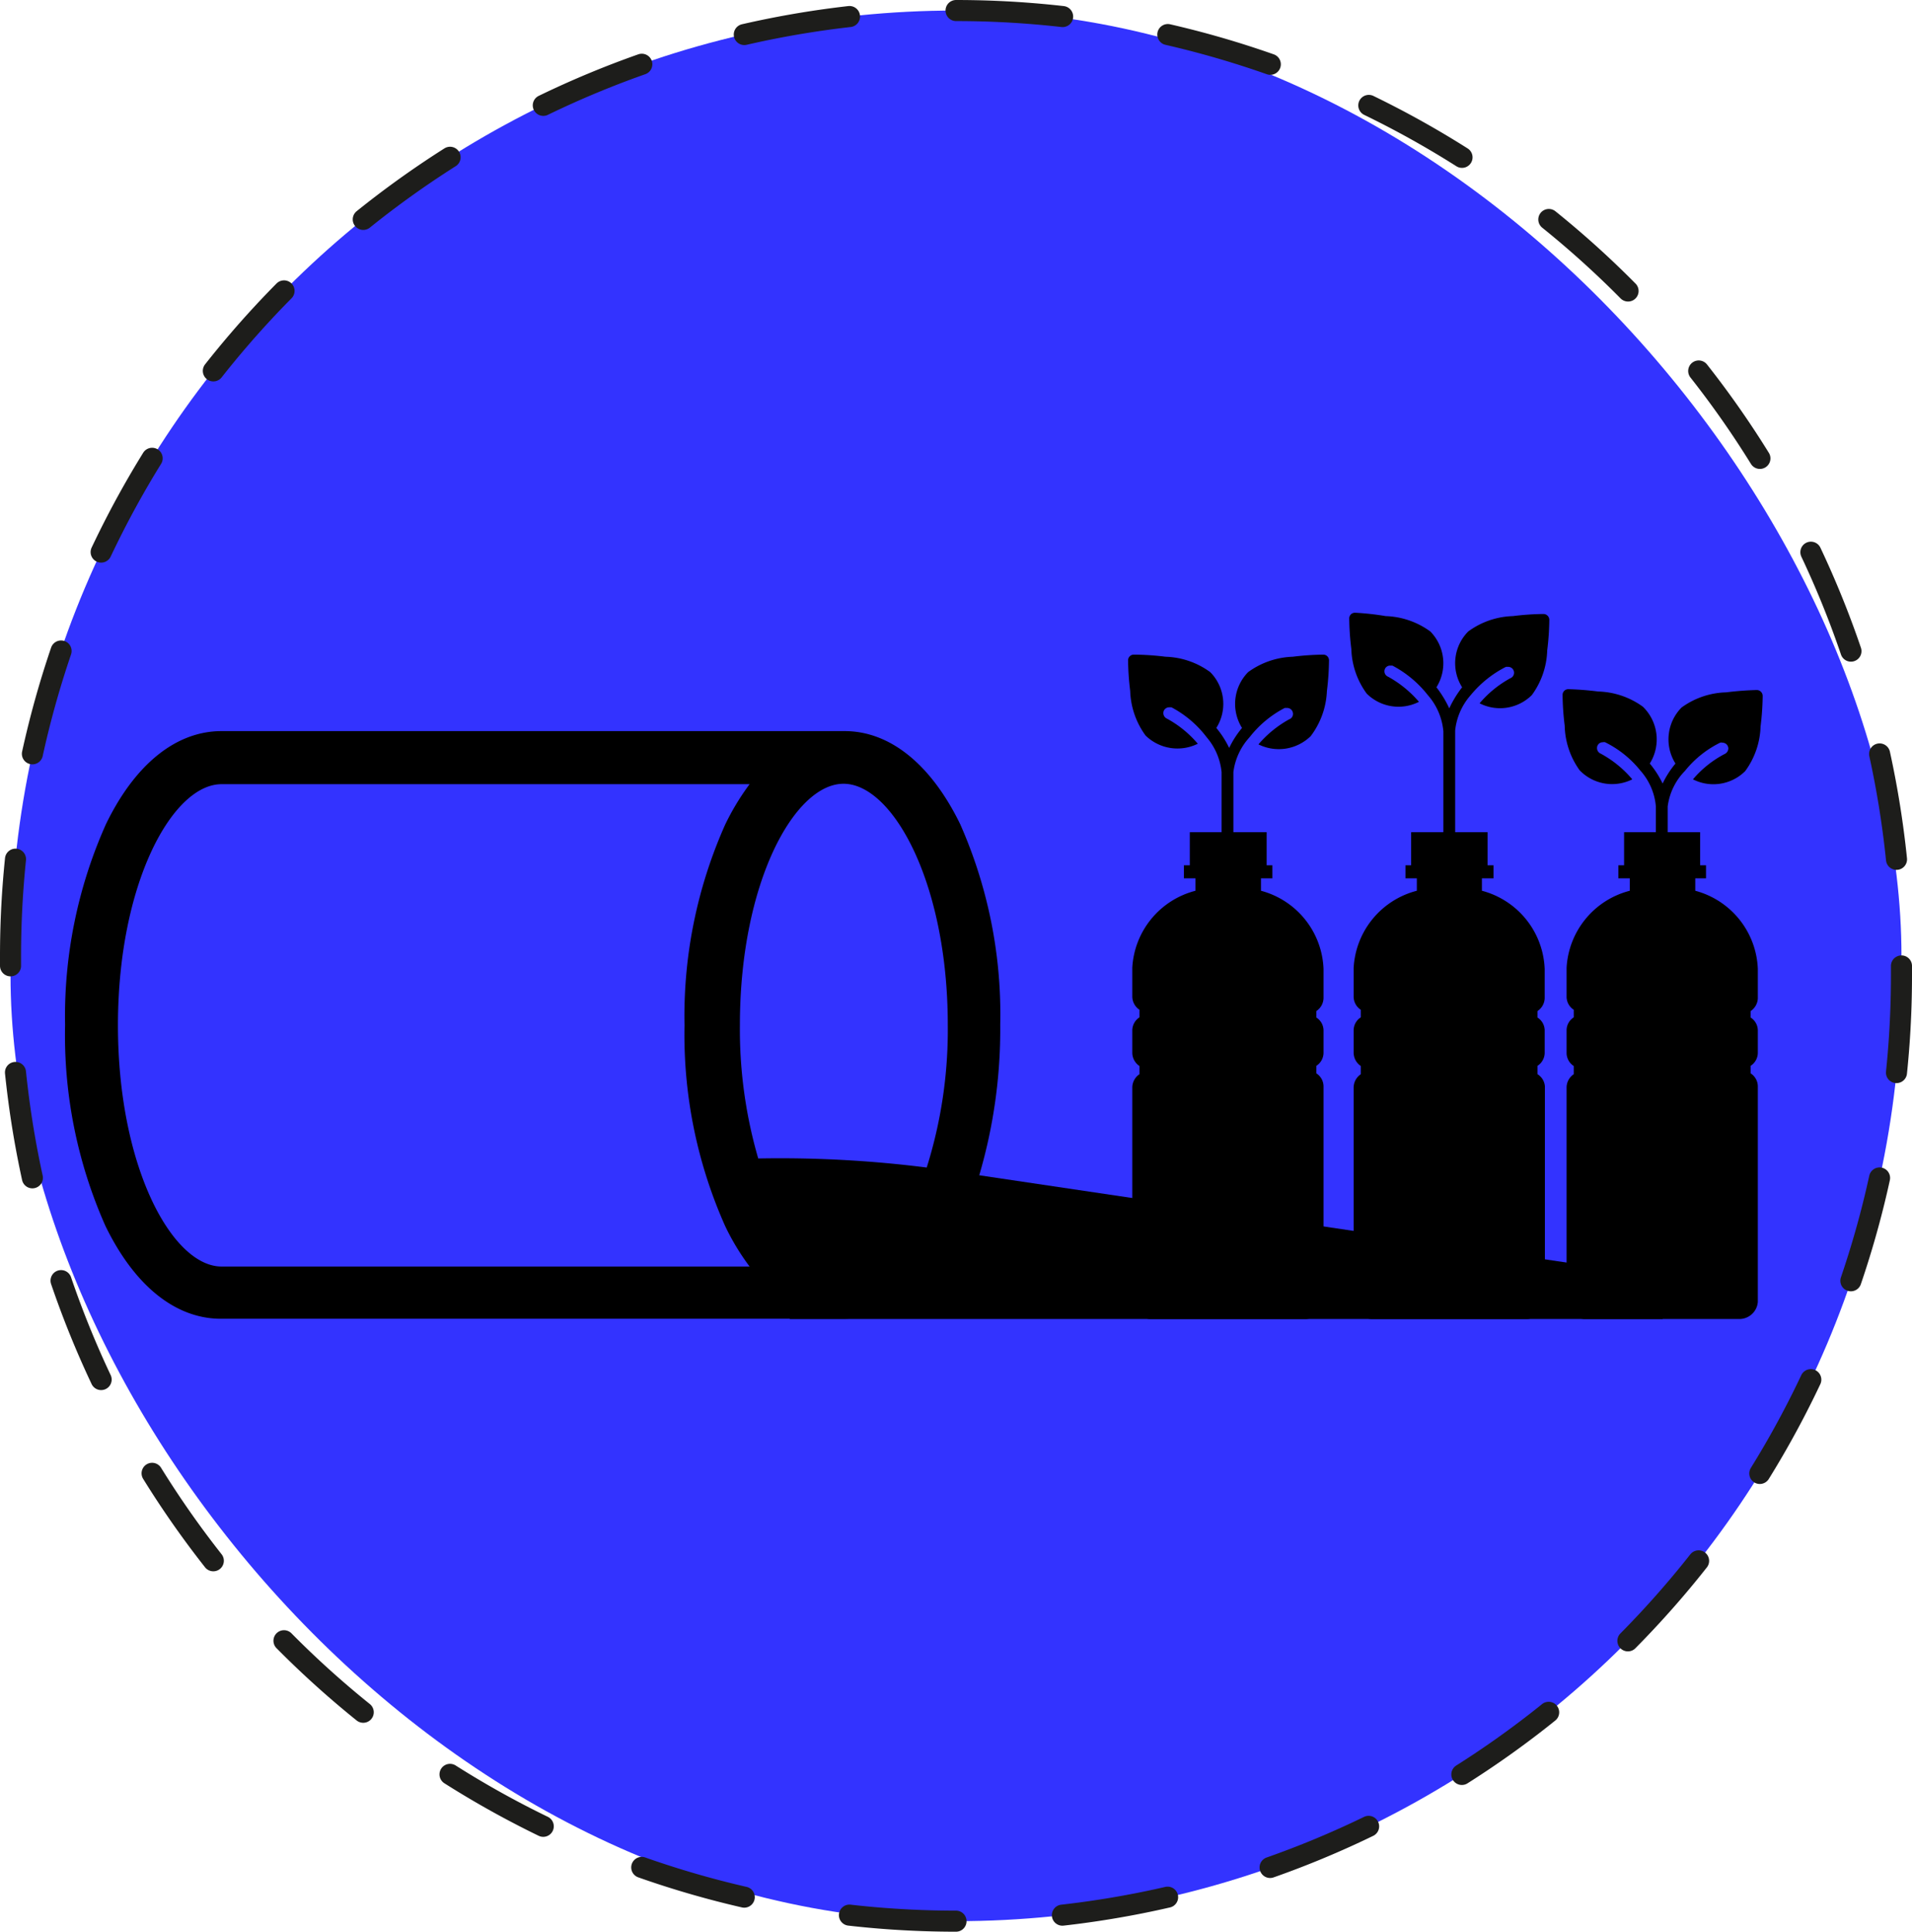 <svg xmlns="http://www.w3.org/2000/svg" viewBox="0 0 90.78 91.71"><rect x="0.5" y="0.5" width="89.78" height="90.71" rx="44.89" fill="#33f"/><path d="M45.39,91.21A44.89,44.89,0,0,1,.5,46.32v-.93a44.89,44.89,0,0,1,89.78,0v.93A44.89,44.89,0,0,1,45.39,91.21Z" fill="none" stroke="#1d1d1b" stroke-linecap="round" stroke-linejoin="round" stroke-dasharray="5.07 5.07"/><path d="M45.59,39.13c-1.39-2.85-3.34-4.42-5.49-4.42H10.52c-2.16,0-4.11,1.57-5.49,4.42a22.3,22.3,0,0,0-1.94,9.53A22.3,22.3,0,0,0,5,58.19c1.38,2.85,3.33,4.42,5.49,4.42H40.1a4.81,4.81,0,0,0,3-1.13l3.39-5.67a24.53,24.53,0,0,0,1-7.16A22.3,22.3,0,0,0,45.59,39.13Zm-35.07,21c-2.33,0-4.92-4.7-4.92-11.45s2.59-11.45,4.92-11.45H35.59a11.77,11.77,0,0,0-1.16,1.92,22.3,22.3,0,0,0-1.93,9.53,22.3,22.3,0,0,0,1.93,9.53,11.36,11.36,0,0,0,1.16,1.92ZM44,55.43a55.49,55.49,0,0,0-8-.43,21.92,21.92,0,0,1-.87-6.34c0-6.75,2.59-11.45,4.92-11.45S45,41.91,45,48.66A21.82,21.82,0,0,1,44,55.43Z"/><path d="M59.87,42.29V41.7h.54v-.62h-.27V39.51H56.49v1.57h-.28v.62h.55v.59a4,4,0,0,0-3,3.66h0v1.38a.77.77,0,0,0,.34.61v.36a.75.75,0,0,0-.34.6V50a.77.77,0,0,0,.34.61V51a.77.77,0,0,0-.34.61V61.81a.88.88,0,0,0,.94.81h7.2a.88.88,0,0,0,.94-.81h0V51.57a.74.74,0,0,0-.34-.61V50.6a.74.74,0,0,0,.34-.61V48.91a.73.73,0,0,0-.34-.6V48a.76.76,0,0,0,.34-.61V46h0A4,4,0,0,0,59.87,42.29Z"/><path d="M53.84,31.08a.27.27,0,0,0-.28.27h0a12.78,12.78,0,0,0,.1,1.45,3.8,3.8,0,0,0,.73,2.12,2.17,2.17,0,0,0,2.48.39,5.12,5.12,0,0,0-1.46-1.19.29.29,0,0,1-.16-.36.28.28,0,0,1,.26-.18l.11,0A5.07,5.07,0,0,1,57.29,35,3,3,0,0,1,58,36.66v3.19a.28.28,0,1,0,.56,0V36.66A3,3,0,0,1,59.33,35,5.07,5.07,0,0,1,61,33.61l.11,0a.28.28,0,0,1,.28.28.27.27,0,0,1-.18.26,5.26,5.26,0,0,0-1.46,1.19,2.17,2.17,0,0,0,2.48-.39A3.8,3.8,0,0,0,63,32.81a12.78,12.78,0,0,0,.1-1.45.27.27,0,0,0-.27-.28h0a12.78,12.78,0,0,0-1.45.1,3.8,3.8,0,0,0-2.12.73,2.15,2.15,0,0,0-.29,2.65,4.52,4.52,0,0,0-.61.95,4.52,4.52,0,0,0-.61-.95,2.14,2.14,0,0,0-.29-2.65,3.77,3.77,0,0,0-2.12-.73A12.66,12.66,0,0,0,53.84,31.08Z"/><path d="M64.34,29.09a.27.27,0,0,0-.28.27h0a12.66,12.66,0,0,0,.1,1.45,3.77,3.77,0,0,0,.73,2.12,2.14,2.14,0,0,0,2.48.39,5.26,5.26,0,0,0-1.46-1.19.28.28,0,0,1-.16-.36A.27.27,0,0,1,66,31.6l.11,0A5.2,5.2,0,0,1,67.79,33a3,3,0,0,1,.74,1.72V40a.28.28,0,1,0,.56,0V34.68A3,3,0,0,1,69.83,33a5.2,5.2,0,0,1,1.67-1.34l.11,0a.28.28,0,0,1,.1.54,5.12,5.12,0,0,0-1.46,1.19,2.14,2.14,0,0,0,2.48-.39,3.77,3.77,0,0,0,.73-2.12,12.66,12.66,0,0,0,.1-1.45.28.28,0,0,0-.28-.28h0a12.66,12.66,0,0,0-1.45.1,3.77,3.77,0,0,0-2.12.73,2.14,2.14,0,0,0-.29,2.65,5.1,5.1,0,0,0-.61,1,5.1,5.1,0,0,0-.61-1,2.15,2.15,0,0,0-.29-2.65,3.8,3.8,0,0,0-2.12-.73A12.66,12.66,0,0,0,64.34,29.09Z"/><path d="M74.47,32.72a.27.27,0,0,0-.28.28h0a12.66,12.66,0,0,0,.1,1.45A3.77,3.77,0,0,0,75,36.57,2.14,2.14,0,0,0,77.5,37,5.17,5.17,0,0,0,76,35.78a.29.29,0,0,1-.16-.36.27.27,0,0,1,.26-.18.22.22,0,0,1,.11,0,4.94,4.94,0,0,1,1.67,1.34,2.94,2.94,0,0,1,.74,1.71v1.4a.28.28,0,0,0,.56,0v-1.4A2.94,2.94,0,0,1,80,36.6a4.94,4.94,0,0,1,1.67-1.34.2.2,0,0,1,.11,0,.28.28,0,0,1,.28.28.3.3,0,0,1-.18.26A5,5,0,0,0,80.38,37a2.14,2.14,0,0,0,2.48-.39,3.77,3.77,0,0,0,.73-2.12,12.66,12.66,0,0,0,.1-1.45.28.28,0,0,0-.28-.28h0a14.29,14.29,0,0,0-1.45.11,3.76,3.76,0,0,0-2.12.72,2.15,2.15,0,0,0-.29,2.66,4.52,4.52,0,0,0-.61.95,4.52,4.52,0,0,0-.61-.95A2.16,2.16,0,0,0,78,33.55a3.79,3.79,0,0,0-2.12-.72A14.29,14.29,0,0,0,74.47,32.72Z"/><path d="M70.36,42.29V41.7h.55v-.62h-.28V39.51H67v1.57h-.27v.62h.54v.59a4,4,0,0,0-3,3.66h0v1.38a.74.74,0,0,0,.34.61v.36a.73.73,0,0,0-.34.6V50a.77.77,0,0,0,.34.61V51a.77.77,0,0,0-.34.61V61.81a.88.88,0,0,0,.94.81h7.2a.88.88,0,0,0,.94-.81h0V51.57A.74.74,0,0,0,73,51V50.6a.74.74,0,0,0,.34-.61V48.91a.73.73,0,0,0-.34-.6V48a.76.76,0,0,0,.34-.61V46h0A4,4,0,0,0,70.36,42.29Z"/><path d="M80.49,42.29V41.7H81v-.62h-.28V39.51H77.11v1.57h-.27v.62h.54v.59a4,4,0,0,0-3,3.66h0v1.38a.74.74,0,0,0,.34.61v.36a.73.73,0,0,0-.34.6V50a.74.74,0,0,0,.34.61V51a.77.77,0,0,0-.34.61V61.81a.88.88,0,0,0,.94.81h7.2a.88.88,0,0,0,.94-.81h0V51.57a.74.74,0,0,0-.34-.61V50.6a.74.74,0,0,0,.34-.61V48.91a.73.73,0,0,0-.34-.6V48a.76.76,0,0,0,.34-.61V46h0A4,4,0,0,0,80.49,42.29Z"/><polygon points="79.28 60.67 44.02 55.43 37.49 62.62 78.94 62.62 79.28 60.67"/></svg>
